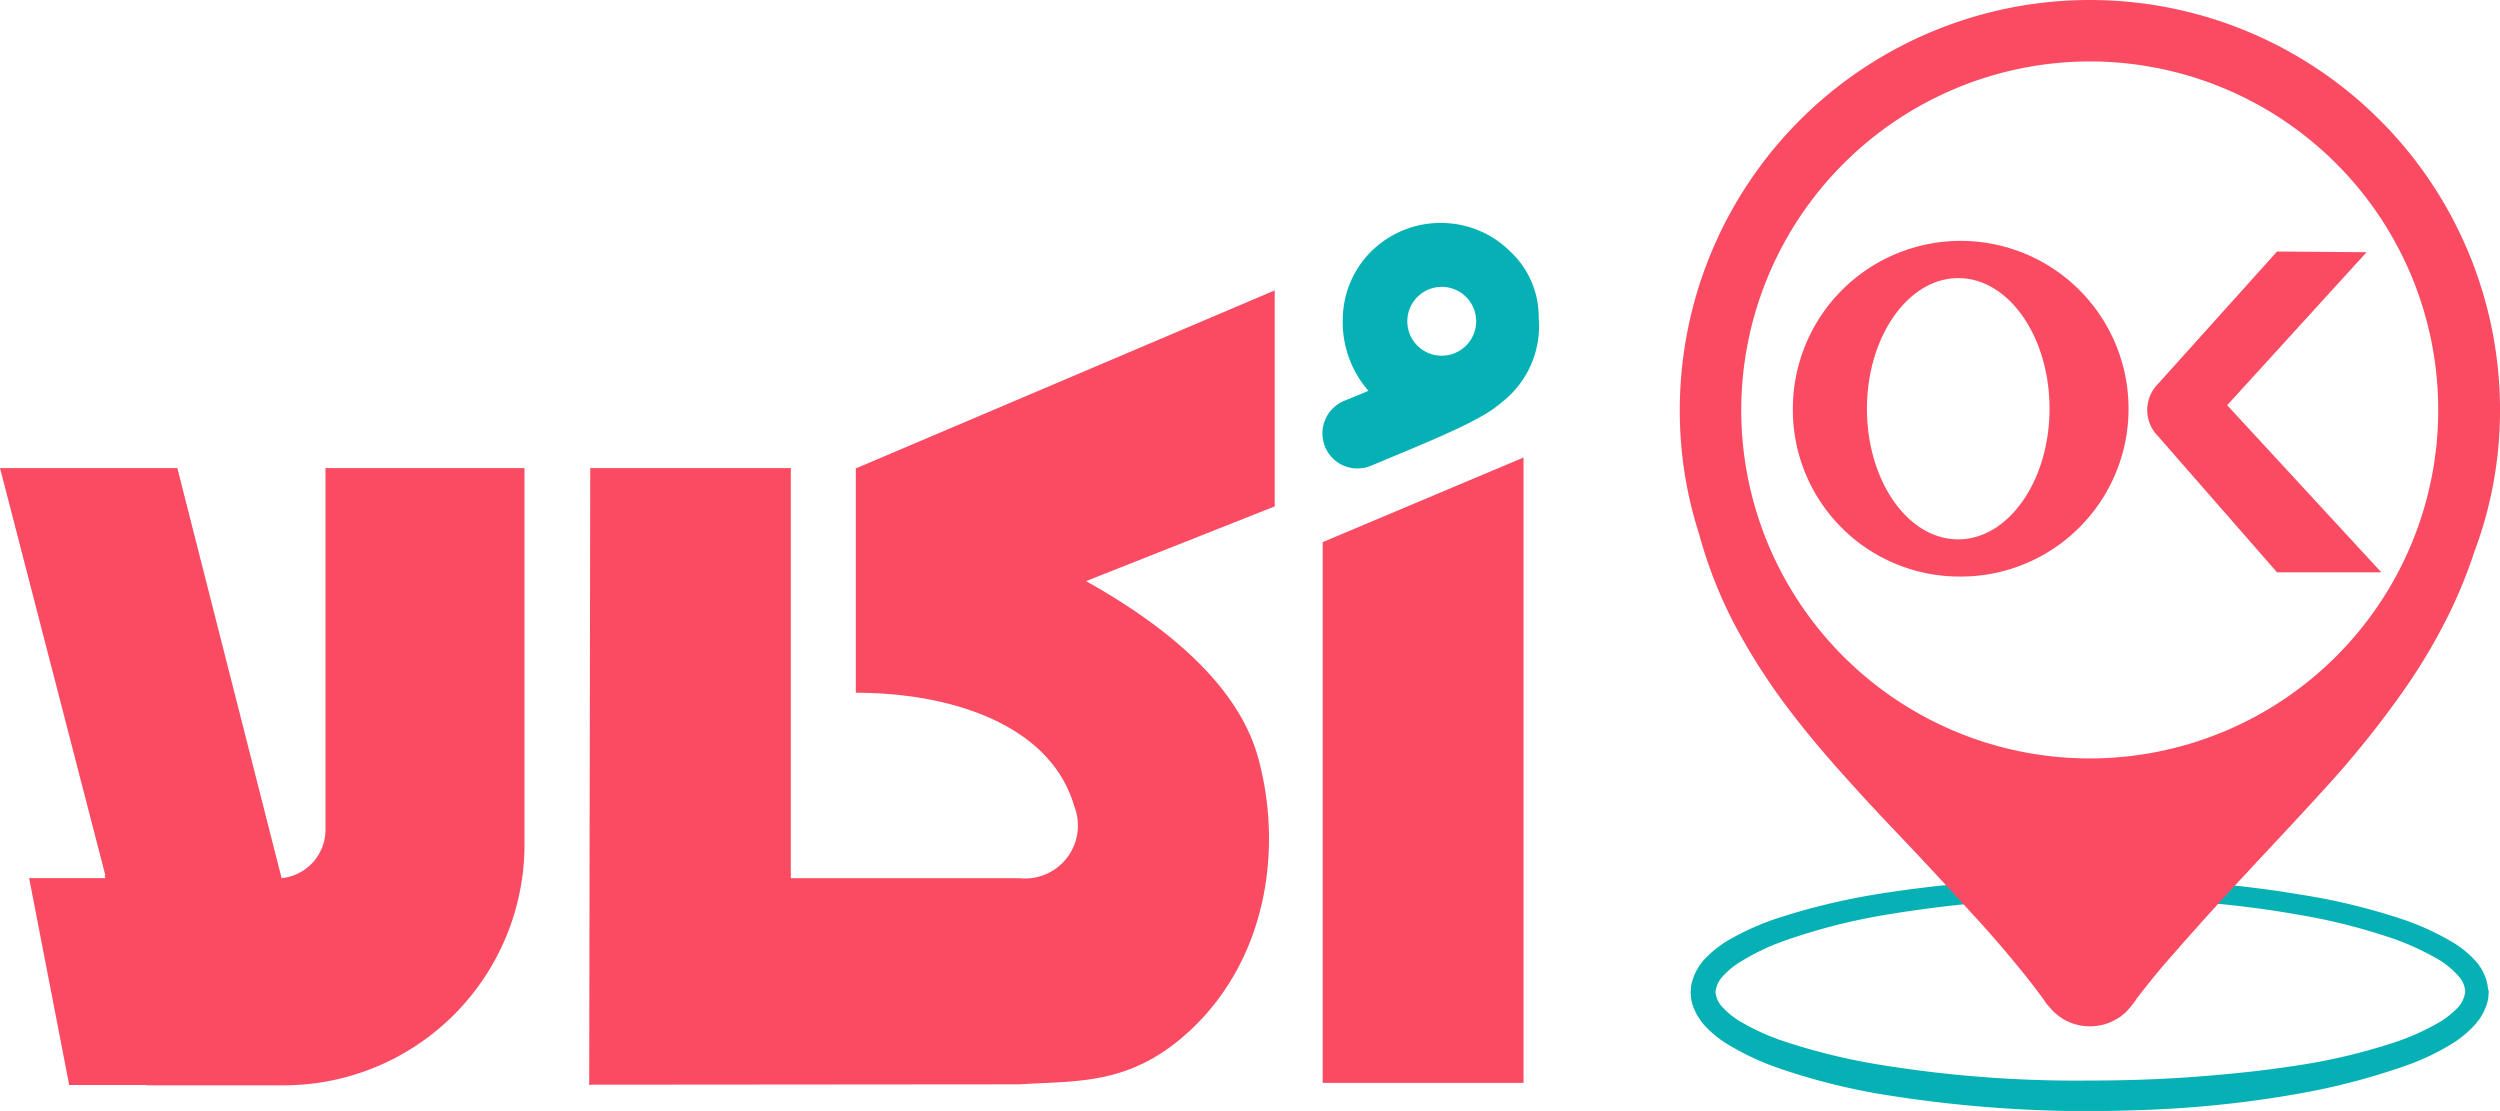 <svg xmlns="http://www.w3.org/2000/svg" viewBox="0 0 138.876 61.714"><defs><style>.a{fill:#06b1b5}.b,.c{fill:#fb4b63}.b{fill-rule:evenodd}</style></defs><path class="a" d="M138.252 55.083l-.019.254a1.14 1.14 0 0 1-.039.254 1.888 1.888 0 0 1-.156.468l-.1.215c-.039.058-.078.137-.117.2a1.182 1.182 0 0 1-.136.2l-.137.176a5.8 5.8 0 0 1-1.248 1.073 13.1 13.1 0 0 1-2.75 1.307 37.037 37.037 0 0 1-5.734 1.5c-1.931.351-3.882.6-5.832.761s-3.9.215-5.871.234a71.4 71.4 0 0 1-11.7-.956 35.631 35.631 0 0 1-5.754-1.482 14.982 14.982 0 0 1-2.77-1.326 5.884 5.884 0 0 1-1.268-1.073l-.136-.176a1.184 1.184 0 0 0-.137-.2c-.039-.059-.078-.137-.117-.2l-.1-.215a1.889 1.889 0 0 1-.156-.468 1.141 1.141 0 0 1-.039-.254c0-.078-.02-.176-.02-.254s.02-.176.02-.254a1.14 1.14 0 0 1 .039-.254 3.306 3.306 0 0 1 .156-.468l.1-.215c.039-.059.078-.137.117-.2a1.185 1.185 0 0 1 .137-.2l.136-.176a6.383 6.383 0 0 1 1.268-1.053 14.674 14.674 0 0 1 2.77-1.268 37.41 37.41 0 0 1 5.754-1.385 70.833 70.833 0 0 1 11.664-.858c1.951 0 3.9.059 5.852.215a58.293 58.293 0 0 1 5.812.683 34.584 34.584 0 0 1 5.735 1.385 14.674 14.674 0 0 1 2.77 1.268 5.675 5.675 0 0 1 1.268 1.034l.136.156c.039.059.078.117.137.2a1.716 1.716 0 0 1 .117.2l.1.215a1.891 1.891 0 0 1 .156.468.99.99 0 0 1 .039.254zm-1.307 0a1.4 1.4 0 0 0-.39-.878 5.008 5.008 0 0 0-.956-.819 14.72 14.72 0 0 0-2.5-1.19 33.181 33.181 0 0 0-5.52-1.4 55.748 55.748 0 0 0-5.715-.7 70.922 70.922 0 0 0-5.754-.215 68.433 68.433 0 0 0-11.469.956 33.229 33.229 0 0 0-5.52 1.424 12.634 12.634 0 0 0-2.477 1.19 4.332 4.332 0 0 0-.956.8 1.472 1.472 0 0 0-.39.858 1.36 1.36 0 0 0 .39.839 4.271 4.271 0 0 0 .956.78 12.65 12.65 0 0 0 2.5 1.131 34.506 34.506 0 0 0 5.52 1.326 67.875 67.875 0 0 0 11.43.839c1.911 0 3.823-.059 5.734-.2s3.8-.332 5.7-.624a32.947 32.947 0 0 0 5.52-1.307 13.189 13.189 0 0 0 2.5-1.131 5.039 5.039 0 0 0 .975-.78 1.578 1.578 0 0 0 .422-.899z"/><path class="b" d="M32.789 26.001H43.93v22.782h12.7a2.937 2.937 0 0 0 3.043-4c-1.307-4.525-6.827-6.3-12.132-6.3V26.02l23.27-9.889v12l-10.481 4.15c4.74 2.653 8.368 5.852 9.5 9.6 1.463 5.052.624 11.274-3.667 15.312-3.335 3.14-6.32 2.828-9.538 3.043l-23.835.02v.02h-.06l.059-34.271z"/><path class="b" d="M18.081 26v20.09a2.709 2.709 0 0 1-2.438 2.692L9.85 26H0l5.852 22.626h-.039l.039.156H1.619l2.224 11.489h4.31v.019h7.7a13.382 13.382 0 0 0 13.283-13.38V26z"/><path class="b" d="M84.633 60.154H73.476V30.115l11.157-4.7z"/><path class="a" d="M83.912 13.986a5.441 5.441 0 0 0-3.8-1.6h-.078a5.466 5.466 0 0 0-3.823 1.541 5.368 5.368 0 0 0-1.619 3.784 5.806 5.806 0 0 0 1.424 4c-.507.215-.741.312-1.326.546a1.958 1.958 0 0 0-1.092 2.536 1.934 1.934 0 0 0 1.794 1.229 1.991 1.991 0 0 0 .741-.137c2.692-1.131 5.754-2.341 6.963-3.277.078-.059.332-.254.488-.39a5.355 5.355 0 0 0 1.892-4.564 4.971 4.971 0 0 0-1.564-3.668zM80.07 19.76a1.912 1.912 0 1 1 1.931-1.892 1.915 1.915 0 0 1-1.932 1.891z"/><path class="c" d="M138.877 22.782a22.782 22.782 0 0 0-45.564 0 22.31 22.31 0 0 0 1.073 6.885 24.952 24.952 0 0 0 1.853 4.8 34.263 34.263 0 0 0 3.355 5.227c1.209 1.58 2.477 3 3.706 4.35s2.438 2.594 3.55 3.784c1.131 1.209 2.2 2.38 3.2 3.472a64.313 64.313 0 0 1 2.672 3.16c.2.254.39.507.566.741l.137.176c.039.059.1.137.136.2s.1.137.137.2l.039.039.02.02.1.117a2.712 2.712 0 0 0 .41.41 2.862 2.862 0 0 0 2.2.624 2.7 2.7 0 0 0 1.092-.371 1.784 1.784 0 0 0 .254-.156l.117-.1a.624.624 0 0 0 .137-.117.9.9 0 0 0 .136-.137c.039-.039.1-.117.117-.137l.039-.039a3.323 3.323 0 0 1 .214-.273l.117-.176c.078-.117.176-.215.254-.332a44.154 44.154 0 0 1 1.951-2.341 180.428 180.428 0 0 1 4.018-4.435s.37-.41 1.073-1.151c.7-.761 1.755-1.872 3.082-3.335a54.176 54.176 0 0 0 4.545-5.657 32.333 32.333 0 0 0 2.341-3.94 26.9 26.9 0 0 0 1.5-3.647 22.307 22.307 0 0 0 1.423-7.861zM116.095 3.413a19.359 19.359 0 1 1-19.369 19.349 19.392 19.392 0 0 1 19.369-19.349z"/><path class="c" d="M108.781 32.028a9.324 9.324 0 1 0-9.187-9.323 9.257 9.257 0 0 0 9.187 9.323zm0-16.579c2.809 0 5.071 3.257 5.071 7.256s-2.282 7.256-5.071 7.256c-2.809 0-5.071-3.257-5.071-7.256s2.284-7.256 5.071-7.256z"/><path class="c" d="M126.491 31.794h5.793l-8.563-9.284 7.744-8.5-4.974-.039-6.612 7.353a2.06 2.06 0 0 0 0 2.906z"/></svg>